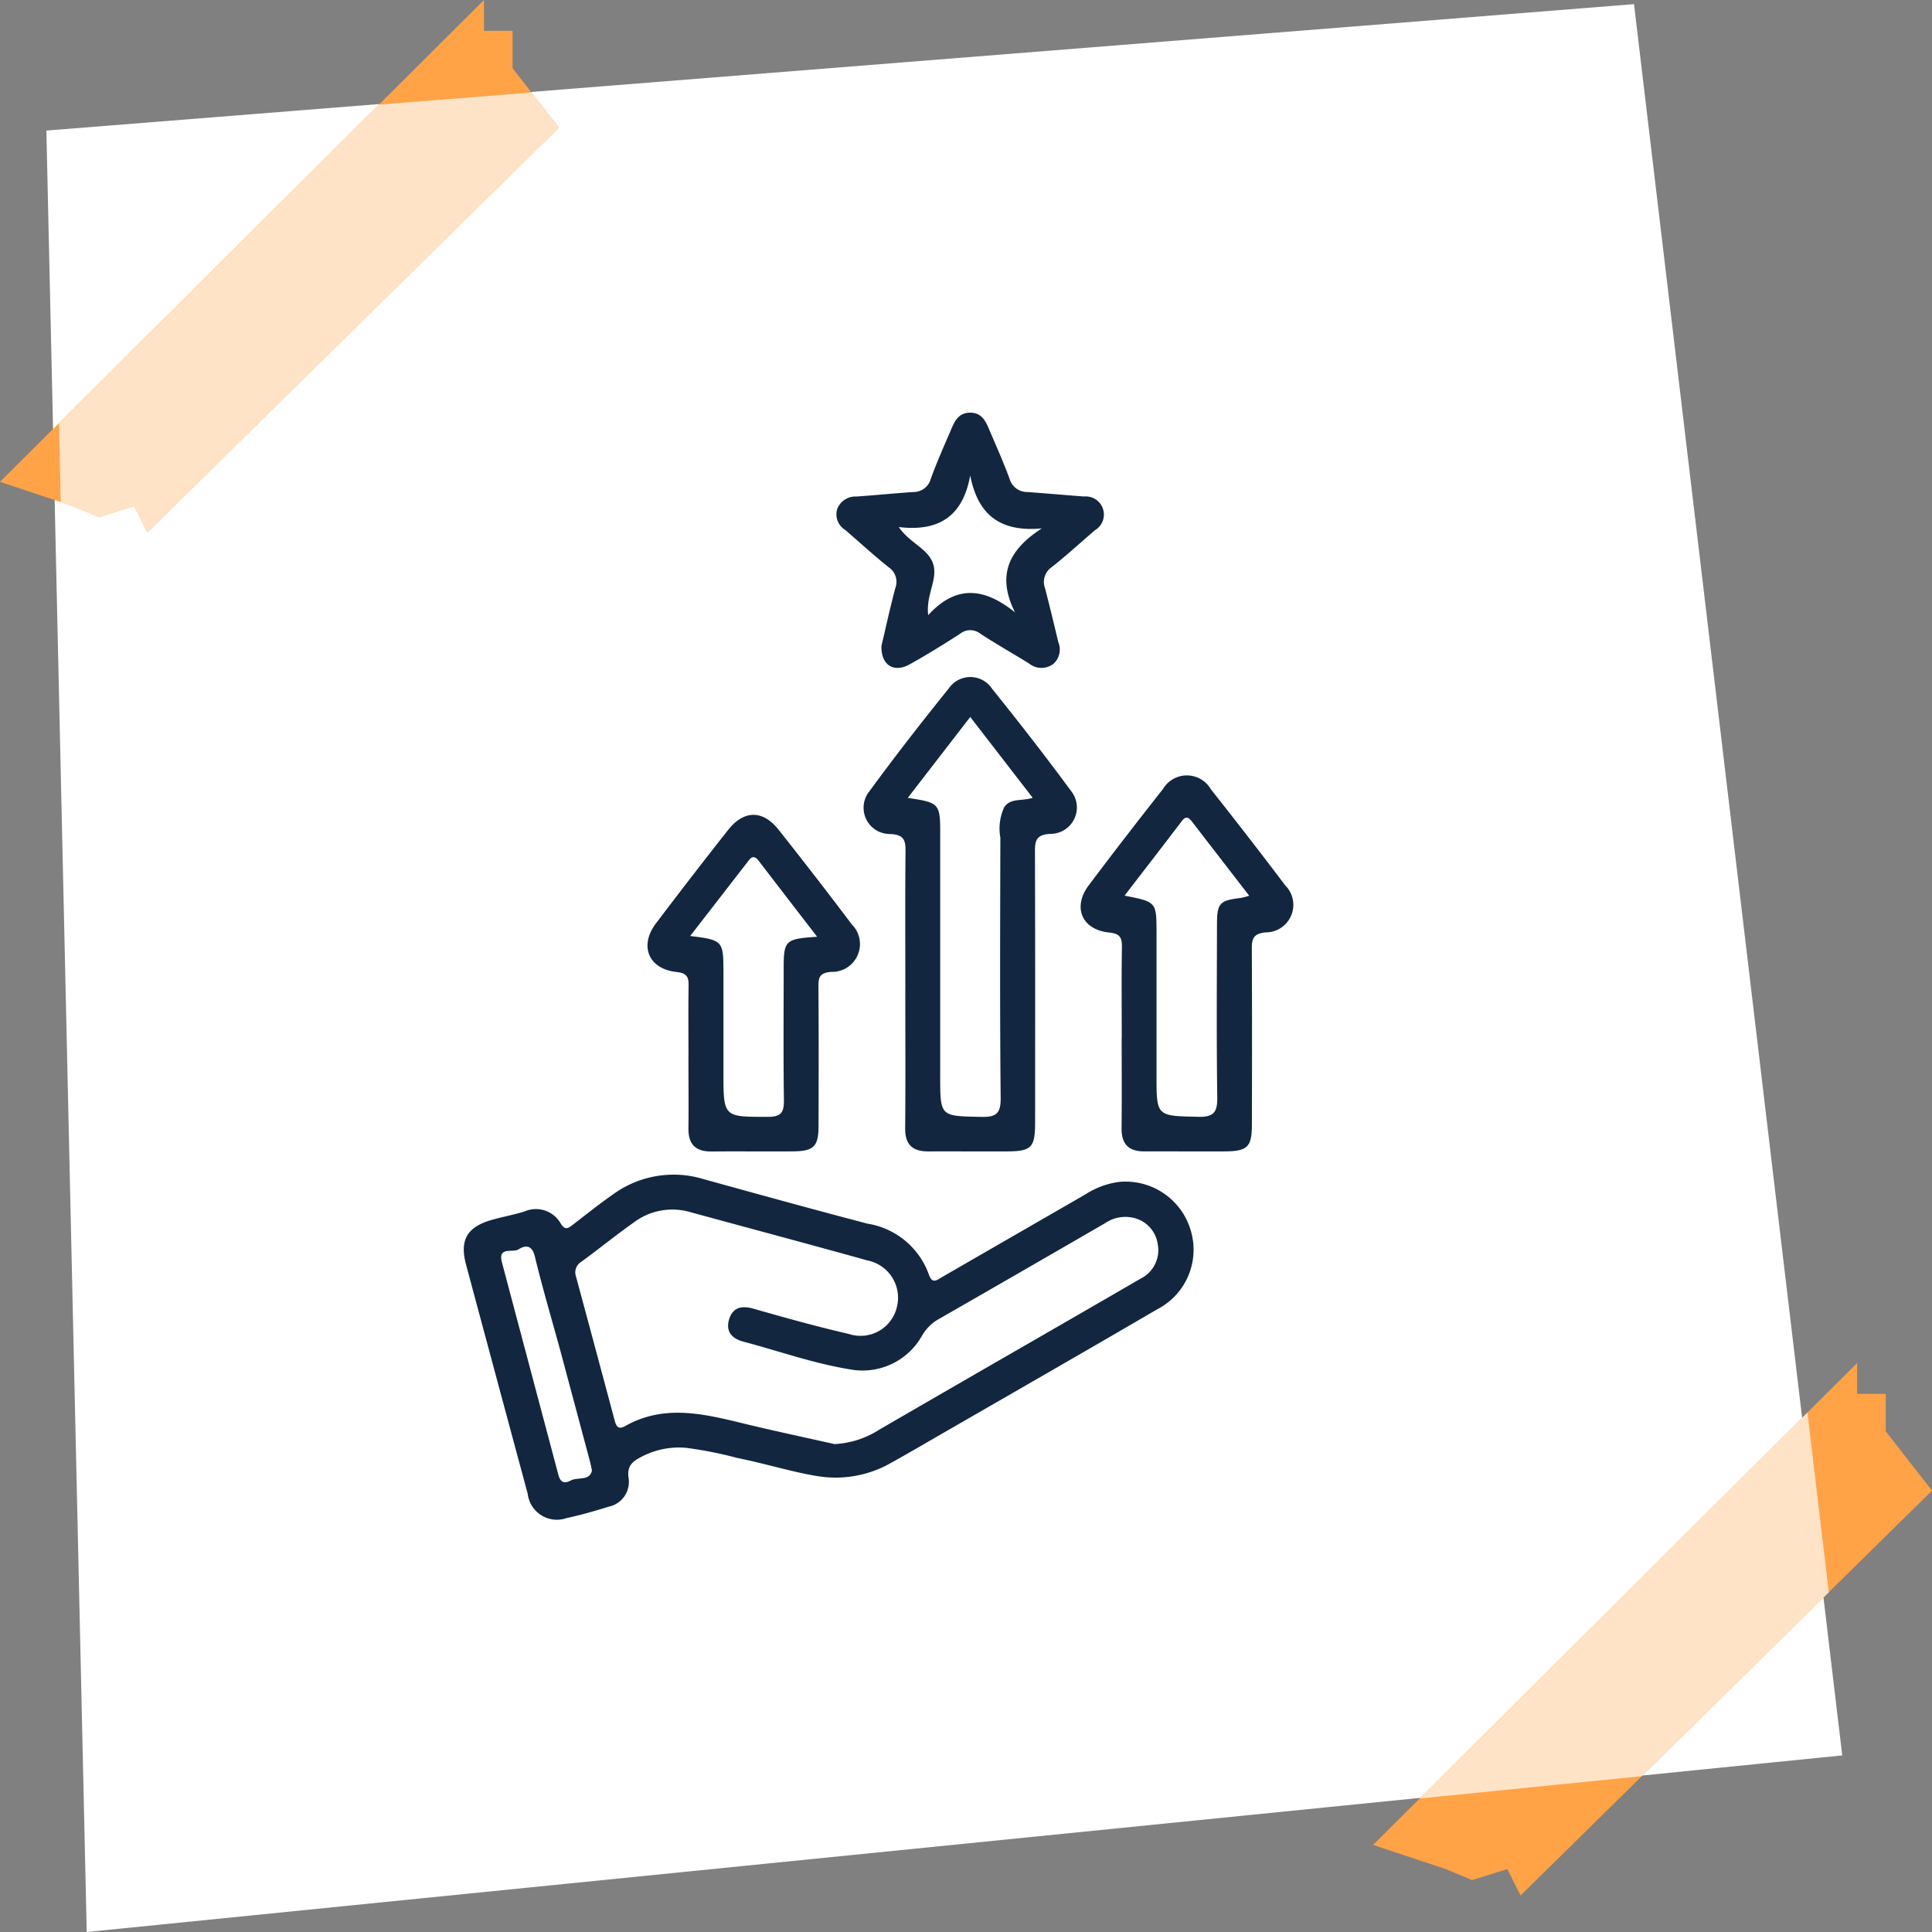 <svg xmlns="http://www.w3.org/2000/svg" xmlns:xlink="http://www.w3.org/1999/xlink" width="125" height="125" viewBox="0 0 125 125">
  <rect x="0" y="0" width="125" height="125" fill="#808080" stroke="none"/>
  <defs>
    <clipPath id="clip-path">
      <rect id="Rectángulo_379125" data-name="Rectángulo 379125" width="53.657" height="71.602" fill="#12263f"/>
    </clipPath>
  </defs>
  <g id="Grupo_1073067" data-name="Grupo 1073067" transform="translate(-743.668 -5996)">
    <g id="Grupo_1072868" data-name="Grupo 1072868" transform="translate(358 1)">
      <rect id="Rectángulo_377974" data-name="Rectángulo 377974" width="125" height="125" transform="translate(385.668 5995)" fill="none"/>
      <path id="Trazado_610930" data-name="Trazado 610930" d="M-10.279,8.447,92.441.268l13.473,113.306L-7.668,125Z" transform="translate(398.947 5995)" fill="#fff"/>
      <path id="Trazado_610931" data-name="Trazado 610931" d="M-22852-5608.555l-26.621,26.192-.854-1.708-2.277.712-1.709-.712-4.7-1.565,31.316-31.174v1.993h1.85v2.42Z" transform="translate(23362.668 11700)" fill="#ffa346"/>
      <path id="Trazado_610932" data-name="Trazado 610932" d="M-22852-5608.555l-26.621,26.192-.854-1.708-2.277.712-1.709-.712-4.7-1.565,31.316-31.174v1.993h1.85v2.42Z" transform="translate(23273.826 11611.811)" fill="#ffa346"/>
    </g>
    <path id="Intersección_4" data-name="Intersección 4" d="M23221.221,11791.125l1.383,11.624-12.1,11.9-14.367,1.445Z" transform="translate(-22360.613 -5703.732)" fill="#ffe3c7"/>
    <path id="Intersección_3" data-name="Intersección 3" d="M23116.354,11732.74l-2.279.711-1.707-.711-.773-.258-.115-5.1,20.711-20.613,9.867-.786,1.77,2.278-26.621,26.19Z" transform="translate(-22364 -5704)" fill="#ffe3c7"/>
    <rect id="Rectángulo_377980" data-name="Rectángulo 377980" width="73" height="73" transform="translate(769.668 6023)" fill="#fff"/>
    <g id="Grupo_1073485" data-name="Grupo 1073485" transform="translate(773.668 6022.699)">
      <g id="Grupo_1073484" data-name="Grupo 1073484" clip-path="url(#clip-path)">
        <path id="Trazado_615686" data-name="Trazado 615686" d="M23.449,238.9c-1.56-.149-3.634-.815-5.754-1.248A26.066,26.066,0,0,0,14.4,237a5.211,5.211,0,0,0-2.827.542c-.585.3-1.038.571-.9,1.428a1.642,1.642,0,0,1-1.317,1.844c-.89.281-1.792.534-2.7.732a1.9,1.9,0,0,1-2.513-1.574q-2-7.412-3.989-14.827c-.421-1.566.045-2.418,1.613-2.878.717-.21,1.458-.337,2.17-.561a1.843,1.843,0,0,1,2.342.781c.277.444.473.321.776.086.858-.665,1.709-1.342,2.6-1.966a6.657,6.657,0,0,1,5.872-.991c3.529.977,7.058,1.951,10.6,2.879a5.065,5.065,0,0,1,3.961,3.264c.232.693.542.375.9.171q4.617-2.665,9.236-5.327a5.307,5.307,0,0,1,2.19-.809,4.391,4.391,0,0,1,4.594,3.036A4.332,4.332,0,0,1,44.9,228.02c-4.781,2.793-9.586,5.545-14.383,8.313-1,.58-2.007,1.162-3.021,1.726a7.219,7.219,0,0,1-4.052.84m.537-2.141a5.875,5.875,0,0,0,2.887-.922q5-2.9,10.009-5.783c2.3-1.328,4.6-2.65,6.9-3.99a2.058,2.058,0,0,0,1.127-2.25,2.037,2.037,0,0,0-1.595-1.7,2.324,2.324,0,0,0-1.819.357q-5.438,3.151-10.889,6.278a2.926,2.926,0,0,0-.972,1.04,4.406,4.406,0,0,1-4.6,2.14c-2.364-.378-4.626-1.188-6.936-1.8-.8-.212-1.166-.724-.9-1.5.245-.721.808-.843,1.547-.633,2.048.584,4.1,1.157,6.176,1.636a2.416,2.416,0,0,0,3.125-1.795,2.457,2.457,0,0,0-1.92-2.961c-3.813-1.065-7.64-2.081-11.459-3.126a4.142,4.142,0,0,0-3.626.647c-1.162.819-2.266,1.719-3.414,2.559a.8.8,0,0,0-.355.96q1.256,4.652,2.5,9.307c.1.388.236.621.687.366,2.472-1.395,4.992-.812,7.525-.194,1.994.487,4,.91,6.006,1.362M8.3,238.466c-.06-.276-.086-.424-.124-.568q-.953-3.569-1.909-7.136C5.707,228.709,5.1,226.668,4.6,224.6c-.186-.755-.632-.708-1.055-.439-.372.236-1.348-.209-1.071.834q1.824,6.871,3.651,13.741c.131.5.374.6.8.379.461-.242,1.234.051,1.373-.653" transform="translate(0 -170.024)" fill="#12263f"/>
        <path id="Trazado_615687" data-name="Trazado 615687" d="M117.8,96.283c0-2.958-.018-5.916.012-8.874.008-.74-.066-1.13-.989-1.173a1.7,1.7,0,0,1-1.343-2.773c1.657-2.264,3.383-4.479,5.144-6.663a1.686,1.686,0,0,1,2.8.053c1.734,2.158,3.439,4.342,5.078,6.573a1.707,1.707,0,0,1-1.284,2.8c-1,.035-1.035.481-1.032,1.241.02,5.8.012,11.608.01,17.411,0,1.661-.222,1.887-1.869,1.893-1.685.006-3.37-.006-5.055,0-1.02,0-1.493-.452-1.483-1.5.028-3,.01-5.991.009-8.987m4.2-17.62L117.956,83.9c2.044.3,2.1.364,2.1,2.3q0,7.862,0,15.725c0,2.6,0,2.56,2.652,2.612.955.019,1.27-.195,1.26-1.22-.056-5.615-.032-11.232-.02-16.848A3.258,3.258,0,0,1,124.2,84.5c.412-.616,1.145-.371,1.839-.609L122,78.663" transform="translate(-89.225 -58.974)" fill="#12263f"/>
        <path id="Trazado_615688" data-name="Trazado 615688" d="M180.212,121.367c0-1.948-.021-3.9.011-5.843.01-.629-.106-.893-.831-.967-1.771-.181-2.379-1.642-1.311-3.061q2.364-3.14,4.8-6.224a1.794,1.794,0,0,1,3.1.023q2.441,3.08,4.811,6.216a1.78,1.78,0,0,1-1.265,3.038c-.781.08-.9.383-.9,1.046.02,3.783.014,7.566.006,11.349,0,1.5-.276,1.767-1.779,1.775-1.723.01-3.446-.007-5.169,0-1.032.007-1.5-.479-1.485-1.513.023-1.947.007-3.9.006-5.843m.188-9.192c2.066.408,2.067.408,2.067,2.411q0,4.607,0,9.213c0,2.676,0,2.624,2.7,2.687,1.027.024,1.243-.316,1.23-1.273-.052-3.707-.025-7.415-.018-11.123,0-1.438.156-1.6,1.554-1.768a4.854,4.854,0,0,0,.532-.14c-1.266-1.639-2.475-3.2-3.68-4.767-.212-.275-.4-.439-.683-.06-1.214,1.6-2.444,3.181-3.7,4.819" transform="translate(-137.635 -80.923)" fill="#12263f"/>
        <path id="Trazado_615689" data-name="Trazado 615689" d="M55.553,131.425c0-1.535-.017-3.071.007-4.606.009-.571-.1-.826-.777-.9-1.82-.194-2.435-1.69-1.334-3.146q2.3-3.044,4.666-6.042c1.017-1.292,2.242-1.308,3.26-.025q2.406,3.034,4.739,6.127a1.8,1.8,0,0,1-1.331,3.078c-.745.067-.826.344-.822.954.021,3,.015,5.991.007,8.987,0,1.356-.3,1.659-1.644,1.672-1.76.016-3.52-.01-5.28.008-1.037.011-1.507-.471-1.494-1.5.019-1.535,0-3.071,0-4.606m8.325-7.788c-1.335-1.733-2.562-3.322-3.783-4.916-.2-.263-.4-.335-.621-.045-1.251,1.611-2.5,3.224-3.808,4.913,2.109.26,2.151.309,2.152,2.331q0,3.258,0,6.516c0,2.891,0,2.852,2.88,2.855.894,0,1.043-.333,1.032-1.12-.04-2.808-.016-5.617-.015-8.426,0-1.88.08-1.965,2.164-2.108" transform="translate(-41.008 -89.73)" fill="#12263f"/>
        <path id="Trazado_615690" data-name="Trazado 615690" d="M110.126,15.1c.272-1.148.556-2.46.9-3.757A1.133,1.133,0,0,0,110.593,10c-.963-.769-1.872-1.606-2.807-2.412a1.178,1.178,0,0,1-.518-1.362,1.254,1.254,0,0,1,1.235-.8c1.23-.085,2.458-.209,3.688-.292a1.155,1.155,0,0,0,1.132-.867c.409-1.121.9-2.214,1.37-3.31.211-.489.475-.929,1.116-.956.7-.028,1,.413,1.231.951.47,1.1.956,2.191,1.372,3.31a1.179,1.179,0,0,0,1.14.872c1.23.084,2.459.2,3.689.289a1.174,1.174,0,0,1,.71,2.175c-.938.8-1.846,1.64-2.813,2.4a1.158,1.158,0,0,0-.425,1.367c.3,1.155.578,2.315.855,3.475a1.242,1.242,0,0,1-.339,1.431,1.273,1.273,0,0,1-1.558-.049c-1.049-.646-2.123-1.255-3.154-1.927a1.046,1.046,0,0,0-1.305.012c-1.067.688-2.148,1.357-3.257,1.975-1.013.565-1.857.07-1.828-1.182M115.87,4.06C115.4,6.7,113.841,7.712,111.248,7.4c.725,1.057,1.88,1.38,2.215,2.36.346,1.011-.471,1.993-.311,3.34,1.824-2,3.65-1.763,5.618-.179-1.233-2.453-.348-4.09,1.733-5.433-2.63.239-4.125-.807-4.634-3.431" transform="translate(-83.098 0.001)" fill="#12263f"/>
      </g>
    </g>
  </g>
</svg>
